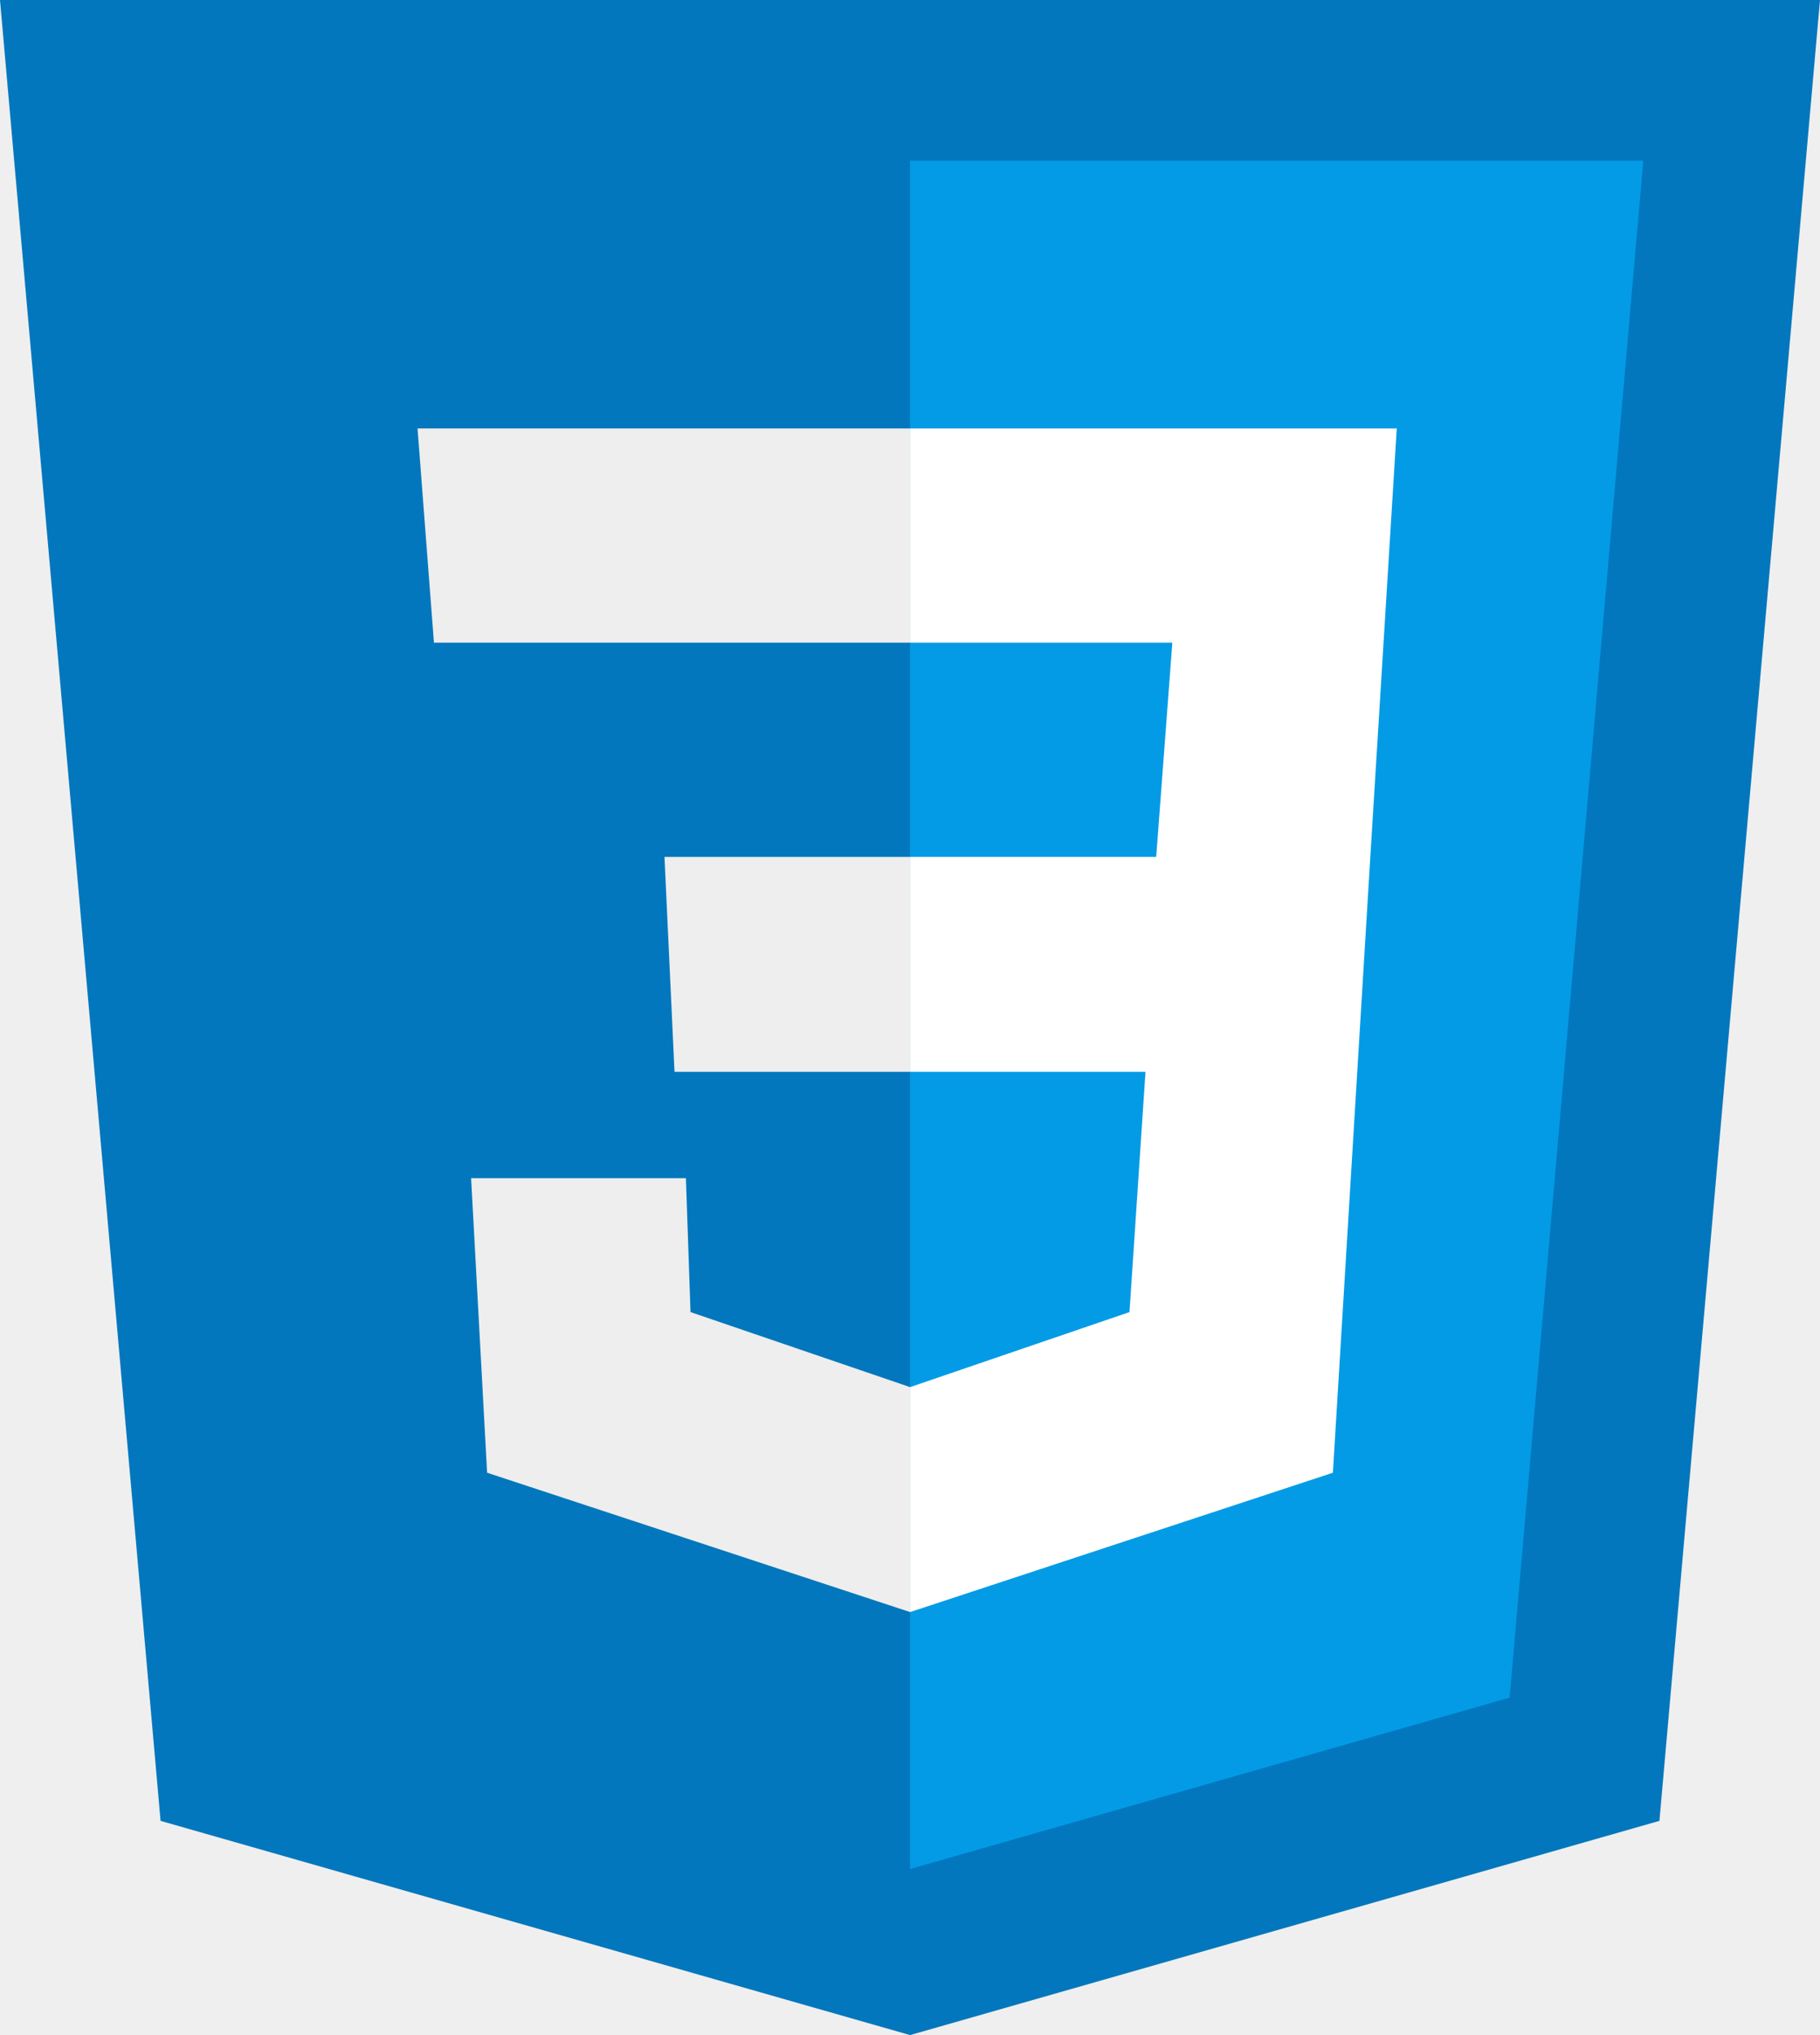 <svg xmlns="http://www.w3.org/2000/svg" viewBox="0 0 134.21 150"><defs><style>.cls-1{fill:#efefef;}.cls-2{fill:#0277bd;}.cls-3{fill:#039be5;}.cls-4{fill:#fff;}.cls-5{fill:#eee;}</style></defs><g id="Calque_2" data-name="Calque 2"><rect class="cls-1" x="-755.99" y="-3103.5" width="2159.99" height="3382"/></g><g id="Calque_3" data-name="Calque 3"><path class="cls-2" d="M134.21,0H0L11.84,134.21,67.11,150l55.26-15.79L134.21,0Z"/><path class="cls-3" d="M67.11,11.84V137.76l44.21-12.63,9.86-113.29Z"/><path class="cls-4" d="M103,31.58H67.11V47.37H86.45L85.26,63.16H67.11V79H84.47L83.29,96.71l-16.18,5.53v16.58l31.18-10.27,2.76-45.39h0Z"/><path class="cls-5" d="M67.11,31.58V47.37H32L30.79,31.58ZM49,63.16,49.74,79H67.11V63.16Zm1.58,23.68H34.74l1.18,21.71,31.19,10.27V102.24L50.92,96.71Z"/></g></svg>